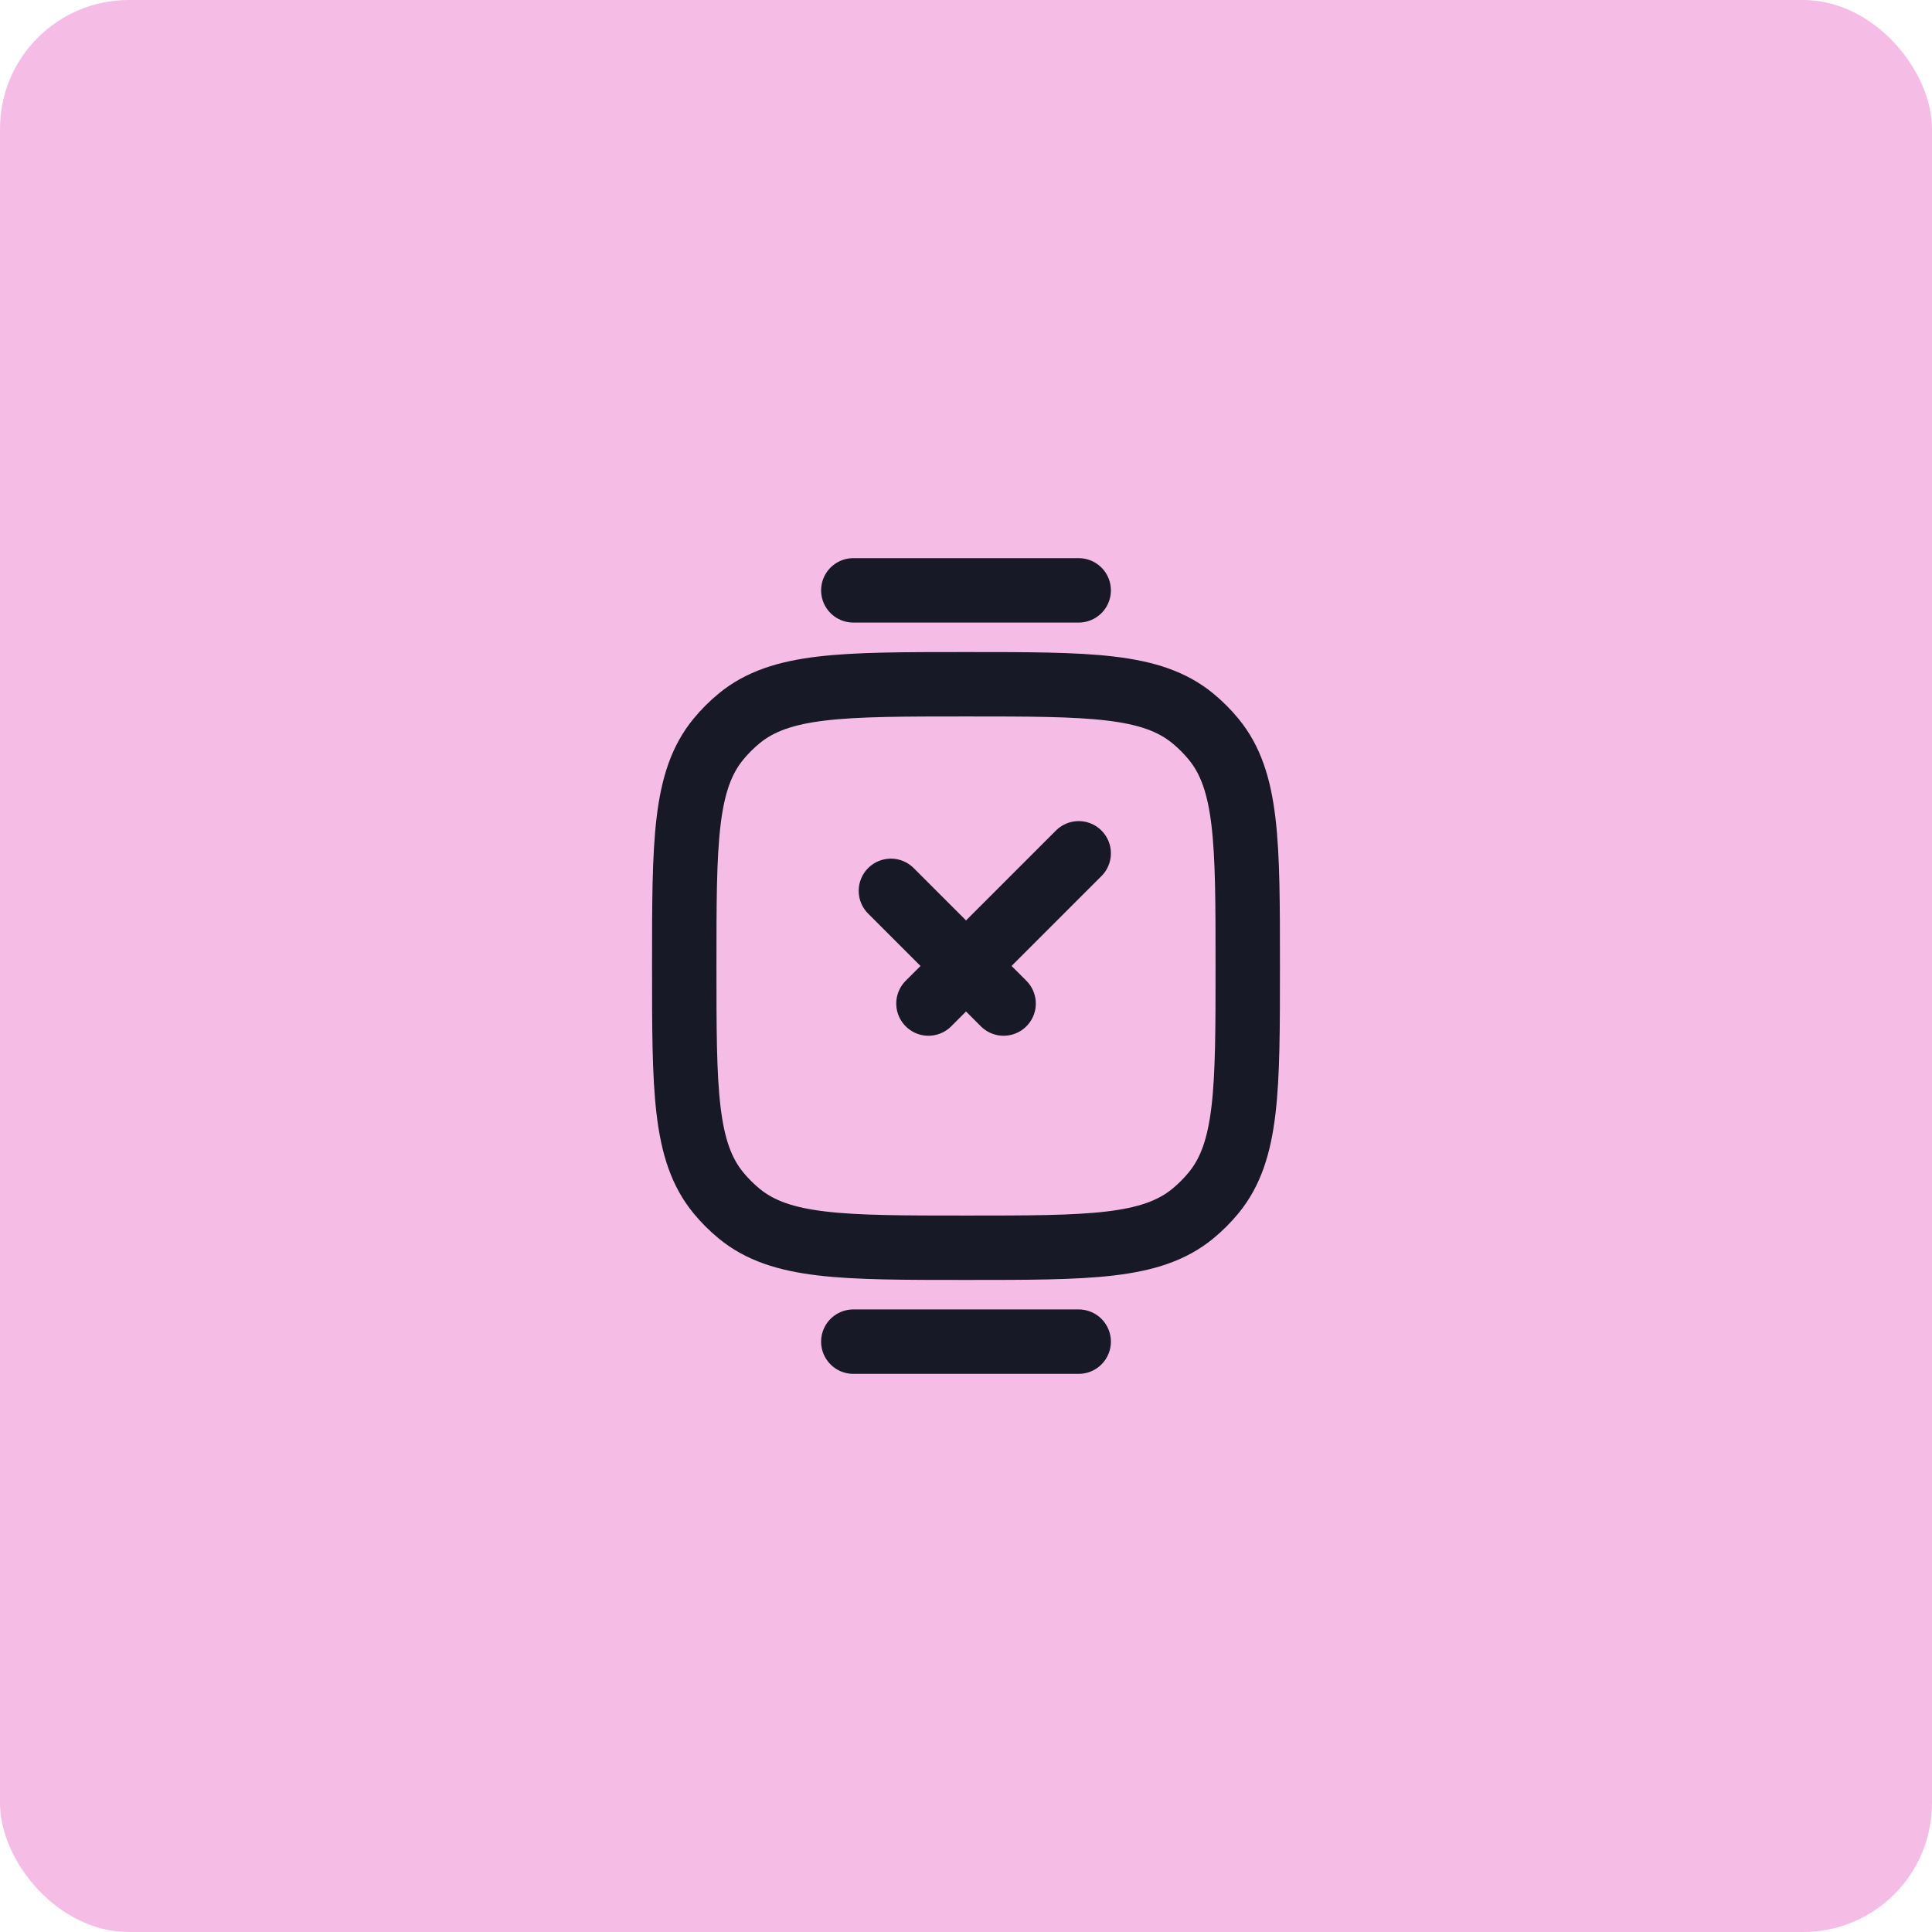<svg width="30" height="30" viewBox="0 0 30 30" fill="none" xmlns="http://www.w3.org/2000/svg">
<rect width="30" height="30" rx="2" fill="#F5BDE6"/>
<path d="M10.625 15C10.625 13.082 10.625 12.123 11.155 11.478C11.252 11.36 11.36 11.252 11.478 11.155C12.123 10.625 13.082 10.625 15 10.625C16.918 10.625 17.877 10.625 18.522 11.155C18.64 11.252 18.748 11.36 18.845 11.478C19.375 12.123 19.375 13.082 19.375 15C19.375 16.918 19.375 17.877 18.845 18.522C18.748 18.64 18.64 18.748 18.522 18.845C17.877 19.375 16.918 19.375 15 19.375C13.082 19.375 12.123 19.375 11.478 18.845C11.36 18.748 11.252 18.64 11.155 18.522C10.625 17.877 10.625 16.918 10.625 15Z" stroke="#181926"/>
<path d="M13.25 20.833H16.75" stroke="#181926" stroke-linecap="round"/>
<path d="M13.25 9.167H16.75" stroke="#181926" stroke-linecap="round"/>
<path d="M13.834 13.833L15.584 15.583M16.75 13.25L14.417 15.583" stroke="#181926" stroke-linecap="round" stroke-linejoin="round"/>
</svg>
